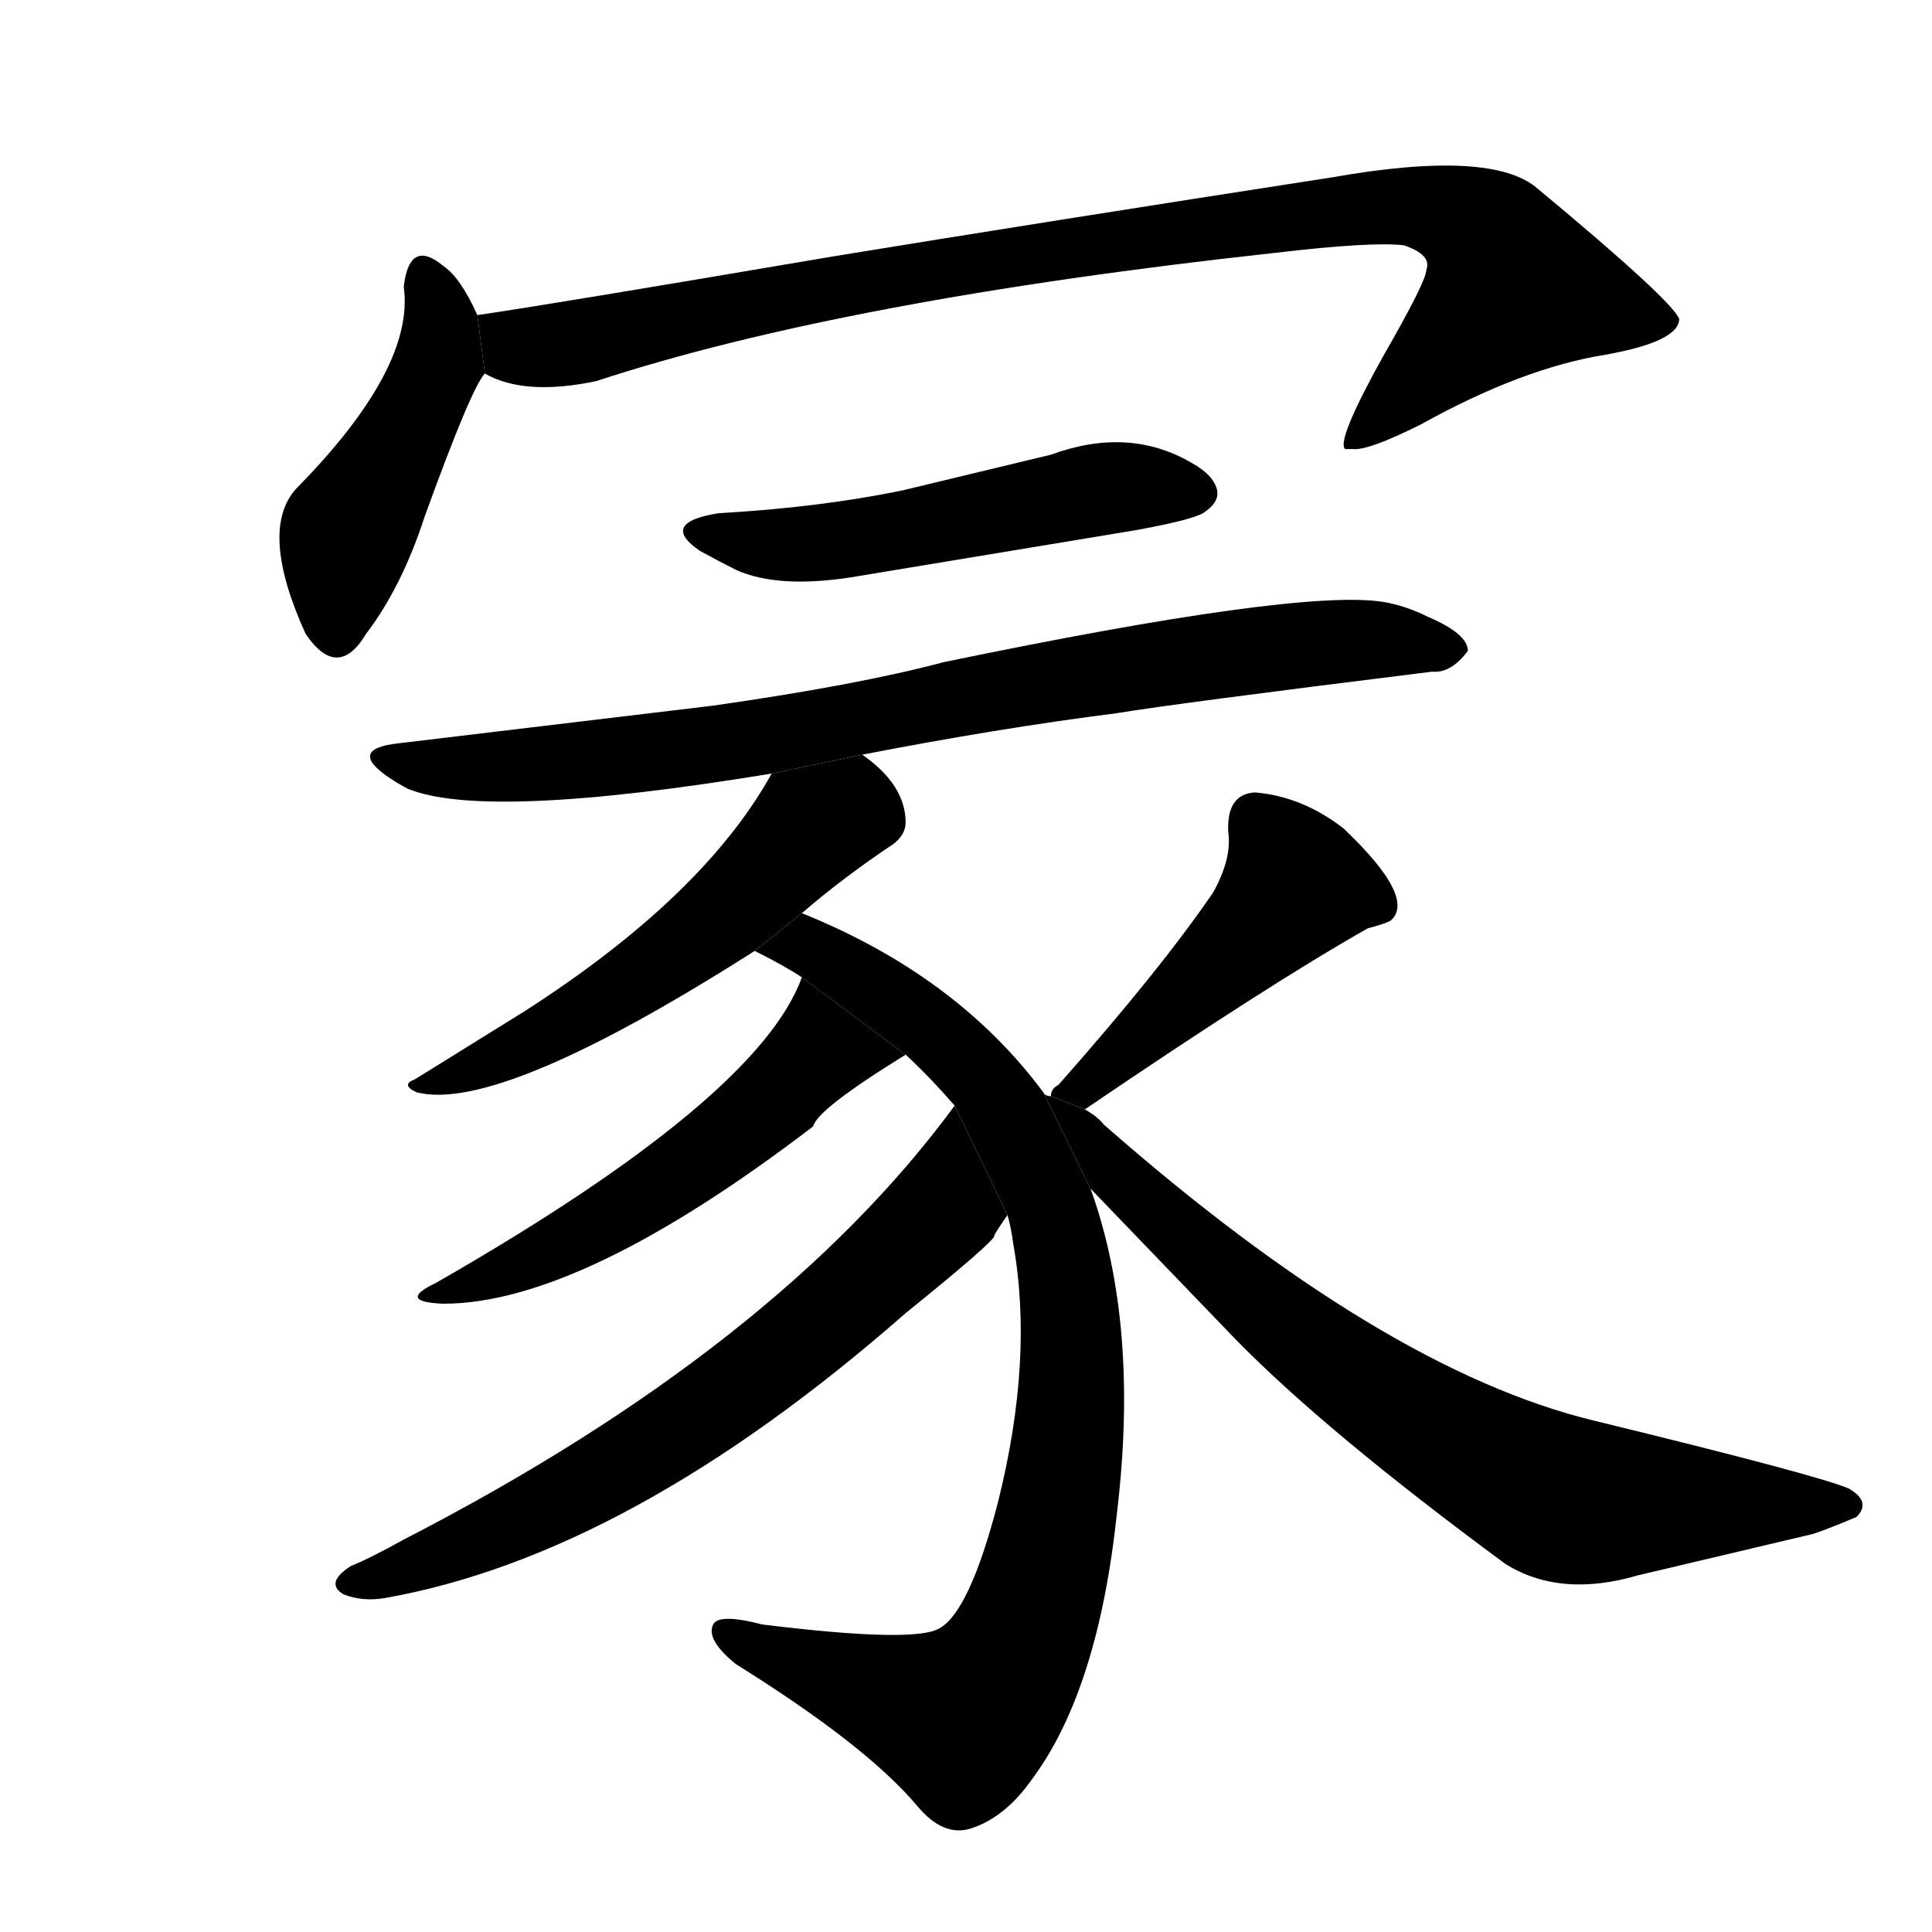 <svg version="1.1" viewBox="0 0 1024 1024" xmlns="http://www.w3.org/2000/svg">
  <g stroke="black" stroke-dasharray="1,1" stroke-width="1" transform="scale(4, 4)">
  </g>
  <g transform="scale(1, -1) translate(0, -900)">
    <style type="text/css">
      
        @keyframes keyframes0 {
          from {
            stroke: blue;
            stroke-dashoffset: 456;
            stroke-width: 128;
          }
          60% {
            animation-timing-function: step-end;
            stroke: blue;
            stroke-dashoffset: 0;
            stroke-width: 128;
          }
          to {
            stroke: black;
            stroke-width: 1024;
          }
        }
        #make-me-a-hanzi-animation-0 {
          animation: keyframes0 0.621s both;
          animation-delay: 0s;
          animation-timing-function: linear;
        }
      
        @keyframes keyframes1 {
          from {
            stroke: blue;
            stroke-dashoffset: 951;
            stroke-width: 128;
          }
          76% {
            animation-timing-function: step-end;
            stroke: blue;
            stroke-dashoffset: 0;
            stroke-width: 128;
          }
          to {
            stroke: black;
            stroke-width: 1024;
          }
        }
        #make-me-a-hanzi-animation-1 {
          animation: keyframes1 1.024s both;
          animation-delay: 0.621s;
          animation-timing-function: linear;
        }
      
        @keyframes keyframes2 {
          from {
            stroke: blue;
            stroke-dashoffset: 521;
            stroke-width: 128;
          }
          63% {
            animation-timing-function: step-end;
            stroke: blue;
            stroke-dashoffset: 0;
            stroke-width: 128;
          }
          to {
            stroke: black;
            stroke-width: 1024;
          }
        }
        #make-me-a-hanzi-animation-2 {
          animation: keyframes2 0.674s both;
          animation-delay: 1.645s;
          animation-timing-function: linear;
        }
      
        @keyframes keyframes3 {
          from {
            stroke: blue;
            stroke-dashoffset: 825;
            stroke-width: 128;
          }
          73% {
            animation-timing-function: step-end;
            stroke: blue;
            stroke-dashoffset: 0;
            stroke-width: 128;
          }
          to {
            stroke: black;
            stroke-width: 1024;
          }
        }
        #make-me-a-hanzi-animation-3 {
          animation: keyframes3 0.921s both;
          animation-delay: 2.319s;
          animation-timing-function: linear;
        }
      
        @keyframes keyframes4 {
          from {
            stroke: blue;
            stroke-dashoffset: 540;
            stroke-width: 128;
          }
          64% {
            animation-timing-function: step-end;
            stroke: blue;
            stroke-dashoffset: 0;
            stroke-width: 128;
          }
          to {
            stroke: black;
            stroke-width: 1024;
          }
        }
        #make-me-a-hanzi-animation-4 {
          animation: keyframes4 0.689s both;
          animation-delay: 3.24s;
          animation-timing-function: linear;
        }
      
        @keyframes keyframes5 {
          from {
            stroke: blue;
            stroke-dashoffset: 890;
            stroke-width: 128;
          }
          74% {
            animation-timing-function: step-end;
            stroke: blue;
            stroke-dashoffset: 0;
            stroke-width: 128;
          }
          to {
            stroke: black;
            stroke-width: 1024;
          }
        }
        #make-me-a-hanzi-animation-5 {
          animation: keyframes5 0.974s both;
          animation-delay: 3.93s;
          animation-timing-function: linear;
        }
      
        @keyframes keyframes6 {
          from {
            stroke: blue;
            stroke-dashoffset: 524;
            stroke-width: 128;
          }
          63% {
            animation-timing-function: step-end;
            stroke: blue;
            stroke-dashoffset: 0;
            stroke-width: 128;
          }
          to {
            stroke: black;
            stroke-width: 1024;
          }
        }
        #make-me-a-hanzi-animation-6 {
          animation: keyframes6 0.676s both;
          animation-delay: 4.904s;
          animation-timing-function: linear;
        }
      
        @keyframes keyframes7 {
          from {
            stroke: blue;
            stroke-dashoffset: 675;
            stroke-width: 128;
          }
          69% {
            animation-timing-function: step-end;
            stroke: blue;
            stroke-dashoffset: 0;
            stroke-width: 128;
          }
          to {
            stroke: black;
            stroke-width: 1024;
          }
        }
        #make-me-a-hanzi-animation-7 {
          animation: keyframes7 0.799s both;
          animation-delay: 5.581s;
          animation-timing-function: linear;
        }
      
        @keyframes keyframes8 {
          from {
            stroke: blue;
            stroke-dashoffset: 465;
            stroke-width: 128;
          }
          60% {
            animation-timing-function: step-end;
            stroke: blue;
            stroke-dashoffset: 0;
            stroke-width: 128;
          }
          to {
            stroke: black;
            stroke-width: 1024;
          }
        }
        #make-me-a-hanzi-animation-8 {
          animation: keyframes8 0.628s both;
          animation-delay: 6.38s;
          animation-timing-function: linear;
        }
      
        @keyframes keyframes9 {
          from {
            stroke: blue;
            stroke-dashoffset: 744;
            stroke-width: 128;
          }
          71% {
            animation-timing-function: step-end;
            stroke: blue;
            stroke-dashoffset: 0;
            stroke-width: 128;
          }
          to {
            stroke: black;
            stroke-width: 1024;
          }
        }
        #make-me-a-hanzi-animation-9 {
          animation: keyframes9 0.855s both;
          animation-delay: 7.008s;
          animation-timing-function: linear;
        }
      
    </style>
    
      <path d="M 253 733 Q 244 753 235 759 Q 217 774 214 748 Q 220 705 157 641 Q 137 619 162 564 Q 179 539 194 564 Q 213 589 225 626 Q 250 695 257 702 L 253 733 Z" fill="black"></path>
    
      <path d="M 257 702 Q 278 690 316 698 Q 447 741 676 766 Q 727 772 744 770 Q 759 765 756 757 Q 756 751 733 711 Q 708 666 713 662 L 717 662 Q 725 661 753 675 Q 807 705 851 712 Q 890 719 890 731 Q 886 741 815 800 Q 791 821 706 806 Q 551 782 441 764 Q 288 738 253 733 L 257 702 Z" fill="black"></path>
    
      <path d="M 381 628 Q 349 623 371 608 Q 382 602 390 598 Q 412 588 451 594 L 602 619 Q 635 625 639 629 Q 649 636 643 645 Q 640 650 631 655 Q 598 674 557 659 L 478 640 Q 434 631 381 628 Z" fill="black"></path>
    
      <path d="M 457 500 Q 529 514 592 522 Q 622 527 759 544 Q 769 543 778 555 Q 778 564 757 573 Q 745 579 733 581 Q 688 588 500 549 Q 455 537 378 526 L 211 506 Q 184 503 206 488 Q 212 484 216 482 Q 257 465 409 490 L 457 500 Z" fill="black"></path>
    
      <path d="M 425 416 Q 447 435 474 453 Q 480 458 480 464 Q 480 484 457 500 L 409 490 Q 373 425 278 364 L 220 328 Q 212 325 221 321 Q 265 310 400 396 L 425 416 Z" fill="black"></path>
    
      <path d="M 400 396 Q 416 388 425 382 L 480 341 Q 492 330 506 314 L 534 256 Q 536 249 537 241 Q 548 180 529 104 Q 514 46 498 37 Q 485 29 404 39 Q 381 45 378 39 Q 374 31 390 18 Q 459 -25 486 -57 Q 500 -74 515 -69 Q 533 -63 547 -43 Q 582 4 592 98 Q 604 198 578 270 L 553 321 Q 507 383 425 416 L 400 396 Z" fill="black"></path>
    
      <path d="M 425 382 Q 402 318 231 220 Q 210 210 235 209 Q 308 209 431 303 Q 433 312 480 341 L 425 382 Z" fill="black"></path>
    
      <path d="M 506 314 Q 412 186 214 84 Q 196 74 186 70 Q 172 61 182 55 Q 192 51 204 53 Q 334 76 480 204 Q 527 242 527 245 Q 527 246 534 256 L 506 314 Z" fill="black"></path>
    
      <path d="M 575 312 Q 672 378 725 408 Q 733 410 737 412 Q 751 424 712 461 Q 690 478 665 480 Q 650 479 651 459 Q 653 445 643 427 Q 615 386 561 325 Q 557 323 557 319 L 575 312 Z" fill="black"></path>
    
      <path d="M 578 270 L 655 190 Q 703 141 798 71 Q 827 53 868 65 L 961 87 Q 970 90 984 96 Q 992 104 980 111 Q 964 118 845 147 Q 733 174 585 304 Q 582 308 575 312 L 557 319 Q 554 319 553 321 L 578 270 Z" fill="black"></path>
    
    
      <clipPath id="make-me-a-hanzi-clip-0">
        <path d="M 253 733 Q 244 753 235 759 Q 217 774 214 748 Q 220 705 157 641 Q 137 619 162 564 Q 179 539 194 564 Q 213 589 225 626 Q 250 695 257 702 L 253 733 Z"></path>
      </clipPath>
      <path clip-path="url(#make-me-a-hanzi-clip-0)" d="M 225 753 L 234 733 L 233 709 L 184 617 L 178 568" fill="none" id="make-me-a-hanzi-animation-0" stroke-dasharray="328 656" stroke-linecap="round"></path>
    
      <clipPath id="make-me-a-hanzi-clip-1">
        <path d="M 257 702 Q 278 690 316 698 Q 447 741 676 766 Q 727 772 744 770 Q 759 765 756 757 Q 756 751 733 711 Q 708 666 713 662 L 717 662 Q 725 661 753 675 Q 807 705 851 712 Q 890 719 890 731 Q 886 741 815 800 Q 791 821 706 806 Q 551 782 441 764 Q 288 738 253 733 L 257 702 Z"></path>
      </clipPath>
      <path clip-path="url(#make-me-a-hanzi-clip-1)" d="M 257 726 L 290 716 L 431 748 L 596 774 L 720 791 L 774 785 L 791 772 L 803 748 L 715 665" fill="none" id="make-me-a-hanzi-animation-1" stroke-dasharray="823 1646" stroke-linecap="round"></path>
    
      <clipPath id="make-me-a-hanzi-clip-2">
        <path d="M 381 628 Q 349 623 371 608 Q 382 602 390 598 Q 412 588 451 594 L 602 619 Q 635 625 639 629 Q 649 636 643 645 Q 640 650 631 655 Q 598 674 557 659 L 478 640 Q 434 631 381 628 Z"></path>
      </clipPath>
      <path clip-path="url(#make-me-a-hanzi-clip-2)" d="M 374 619 L 401 612 L 440 612 L 584 641 L 635 639" fill="none" id="make-me-a-hanzi-animation-2" stroke-dasharray="393 786" stroke-linecap="round"></path>
    
      <clipPath id="make-me-a-hanzi-clip-3">
        <path d="M 457 500 Q 529 514 592 522 Q 622 527 759 544 Q 769 543 778 555 Q 778 564 757 573 Q 745 579 733 581 Q 688 588 500 549 Q 455 537 378 526 L 211 506 Q 184 503 206 488 Q 212 484 216 482 Q 257 465 409 490 L 457 500 Z"></path>
      </clipPath>
      <path clip-path="url(#make-me-a-hanzi-clip-3)" d="M 206 498 L 258 493 L 333 499 L 639 552 L 727 561 L 769 556" fill="none" id="make-me-a-hanzi-animation-3" stroke-dasharray="697 1394" stroke-linecap="round"></path>
    
      <clipPath id="make-me-a-hanzi-clip-4">
        <path d="M 425 416 Q 447 435 474 453 Q 480 458 480 464 Q 480 484 457 500 L 409 490 Q 373 425 278 364 L 220 328 Q 212 325 221 321 Q 265 310 400 396 L 425 416 Z"></path>
      </clipPath>
      <path clip-path="url(#make-me-a-hanzi-clip-4)" d="M 454 484 L 449 470 L 430 461 L 359 395 L 259 337 L 225 325" fill="none" id="make-me-a-hanzi-animation-4" stroke-dasharray="412 824" stroke-linecap="round"></path>
    
      <clipPath id="make-me-a-hanzi-clip-5">
        <path d="M 400 396 Q 416 388 425 382 L 480 341 Q 492 330 506 314 L 534 256 Q 536 249 537 241 Q 548 180 529 104 Q 514 46 498 37 Q 485 29 404 39 Q 381 45 378 39 Q 374 31 390 18 Q 459 -25 486 -57 Q 500 -74 515 -69 Q 533 -63 547 -43 Q 582 4 592 98 Q 604 198 578 270 L 553 321 Q 507 383 425 416 L 400 396 Z"></path>
      </clipPath>
      <path clip-path="url(#make-me-a-hanzi-clip-5)" d="M 408 394 L 418 399 L 442 391 L 493 356 L 524 326 L 562 244 L 566 141 L 560 93 L 543 33 L 511 -10 L 405 23 L 384 35" fill="none" id="make-me-a-hanzi-animation-5" stroke-dasharray="762 1524" stroke-linecap="round"></path>
    
      <clipPath id="make-me-a-hanzi-clip-6">
        <path d="M 425 382 Q 402 318 231 220 Q 210 210 235 209 Q 308 209 431 303 Q 433 312 480 341 L 425 382 Z"></path>
      </clipPath>
      <path clip-path="url(#make-me-a-hanzi-clip-6)" d="M 468 337 L 434 342 L 393 302 L 347 269 L 283 233 L 240 217" fill="none" id="make-me-a-hanzi-animation-6" stroke-dasharray="396 792" stroke-linecap="round"></path>
    
      <clipPath id="make-me-a-hanzi-clip-7">
        <path d="M 506 314 Q 412 186 214 84 Q 196 74 186 70 Q 172 61 182 55 Q 192 51 204 53 Q 334 76 480 204 Q 527 242 527 245 Q 527 246 534 256 L 506 314 Z"></path>
      </clipPath>
      <path clip-path="url(#make-me-a-hanzi-clip-7)" d="M 505 306 L 498 258 L 401 171 L 270 91 L 189 61" fill="none" id="make-me-a-hanzi-animation-7" stroke-dasharray="547 1094" stroke-linecap="round"></path>
    
      <clipPath id="make-me-a-hanzi-clip-8">
        <path d="M 575 312 Q 672 378 725 408 Q 733 410 737 412 Q 751 424 712 461 Q 690 478 665 480 Q 650 479 651 459 Q 653 445 643 427 Q 615 386 561 325 Q 557 323 557 319 L 575 312 Z"></path>
      </clipPath>
      <path clip-path="url(#make-me-a-hanzi-clip-8)" d="M 727 421 L 687 431 L 592 338 L 562 320" fill="none" id="make-me-a-hanzi-animation-8" stroke-dasharray="337 674" stroke-linecap="round"></path>
    
      <clipPath id="make-me-a-hanzi-clip-9">
        <path d="M 578 270 L 655 190 Q 703 141 798 71 Q 827 53 868 65 L 961 87 Q 970 90 984 96 Q 992 104 980 111 Q 964 118 845 147 Q 733 174 585 304 Q 582 308 575 312 L 557 319 Q 554 319 553 321 L 578 270 Z"></path>
      </clipPath>
      <path clip-path="url(#make-me-a-hanzi-clip-9)" d="M 560 314 L 594 275 L 676 202 L 740 154 L 815 111 L 834 104 L 974 101" fill="none" id="make-me-a-hanzi-animation-9" stroke-dasharray="616 1232" stroke-linecap="round"></path>
    
  </g>
</svg>
